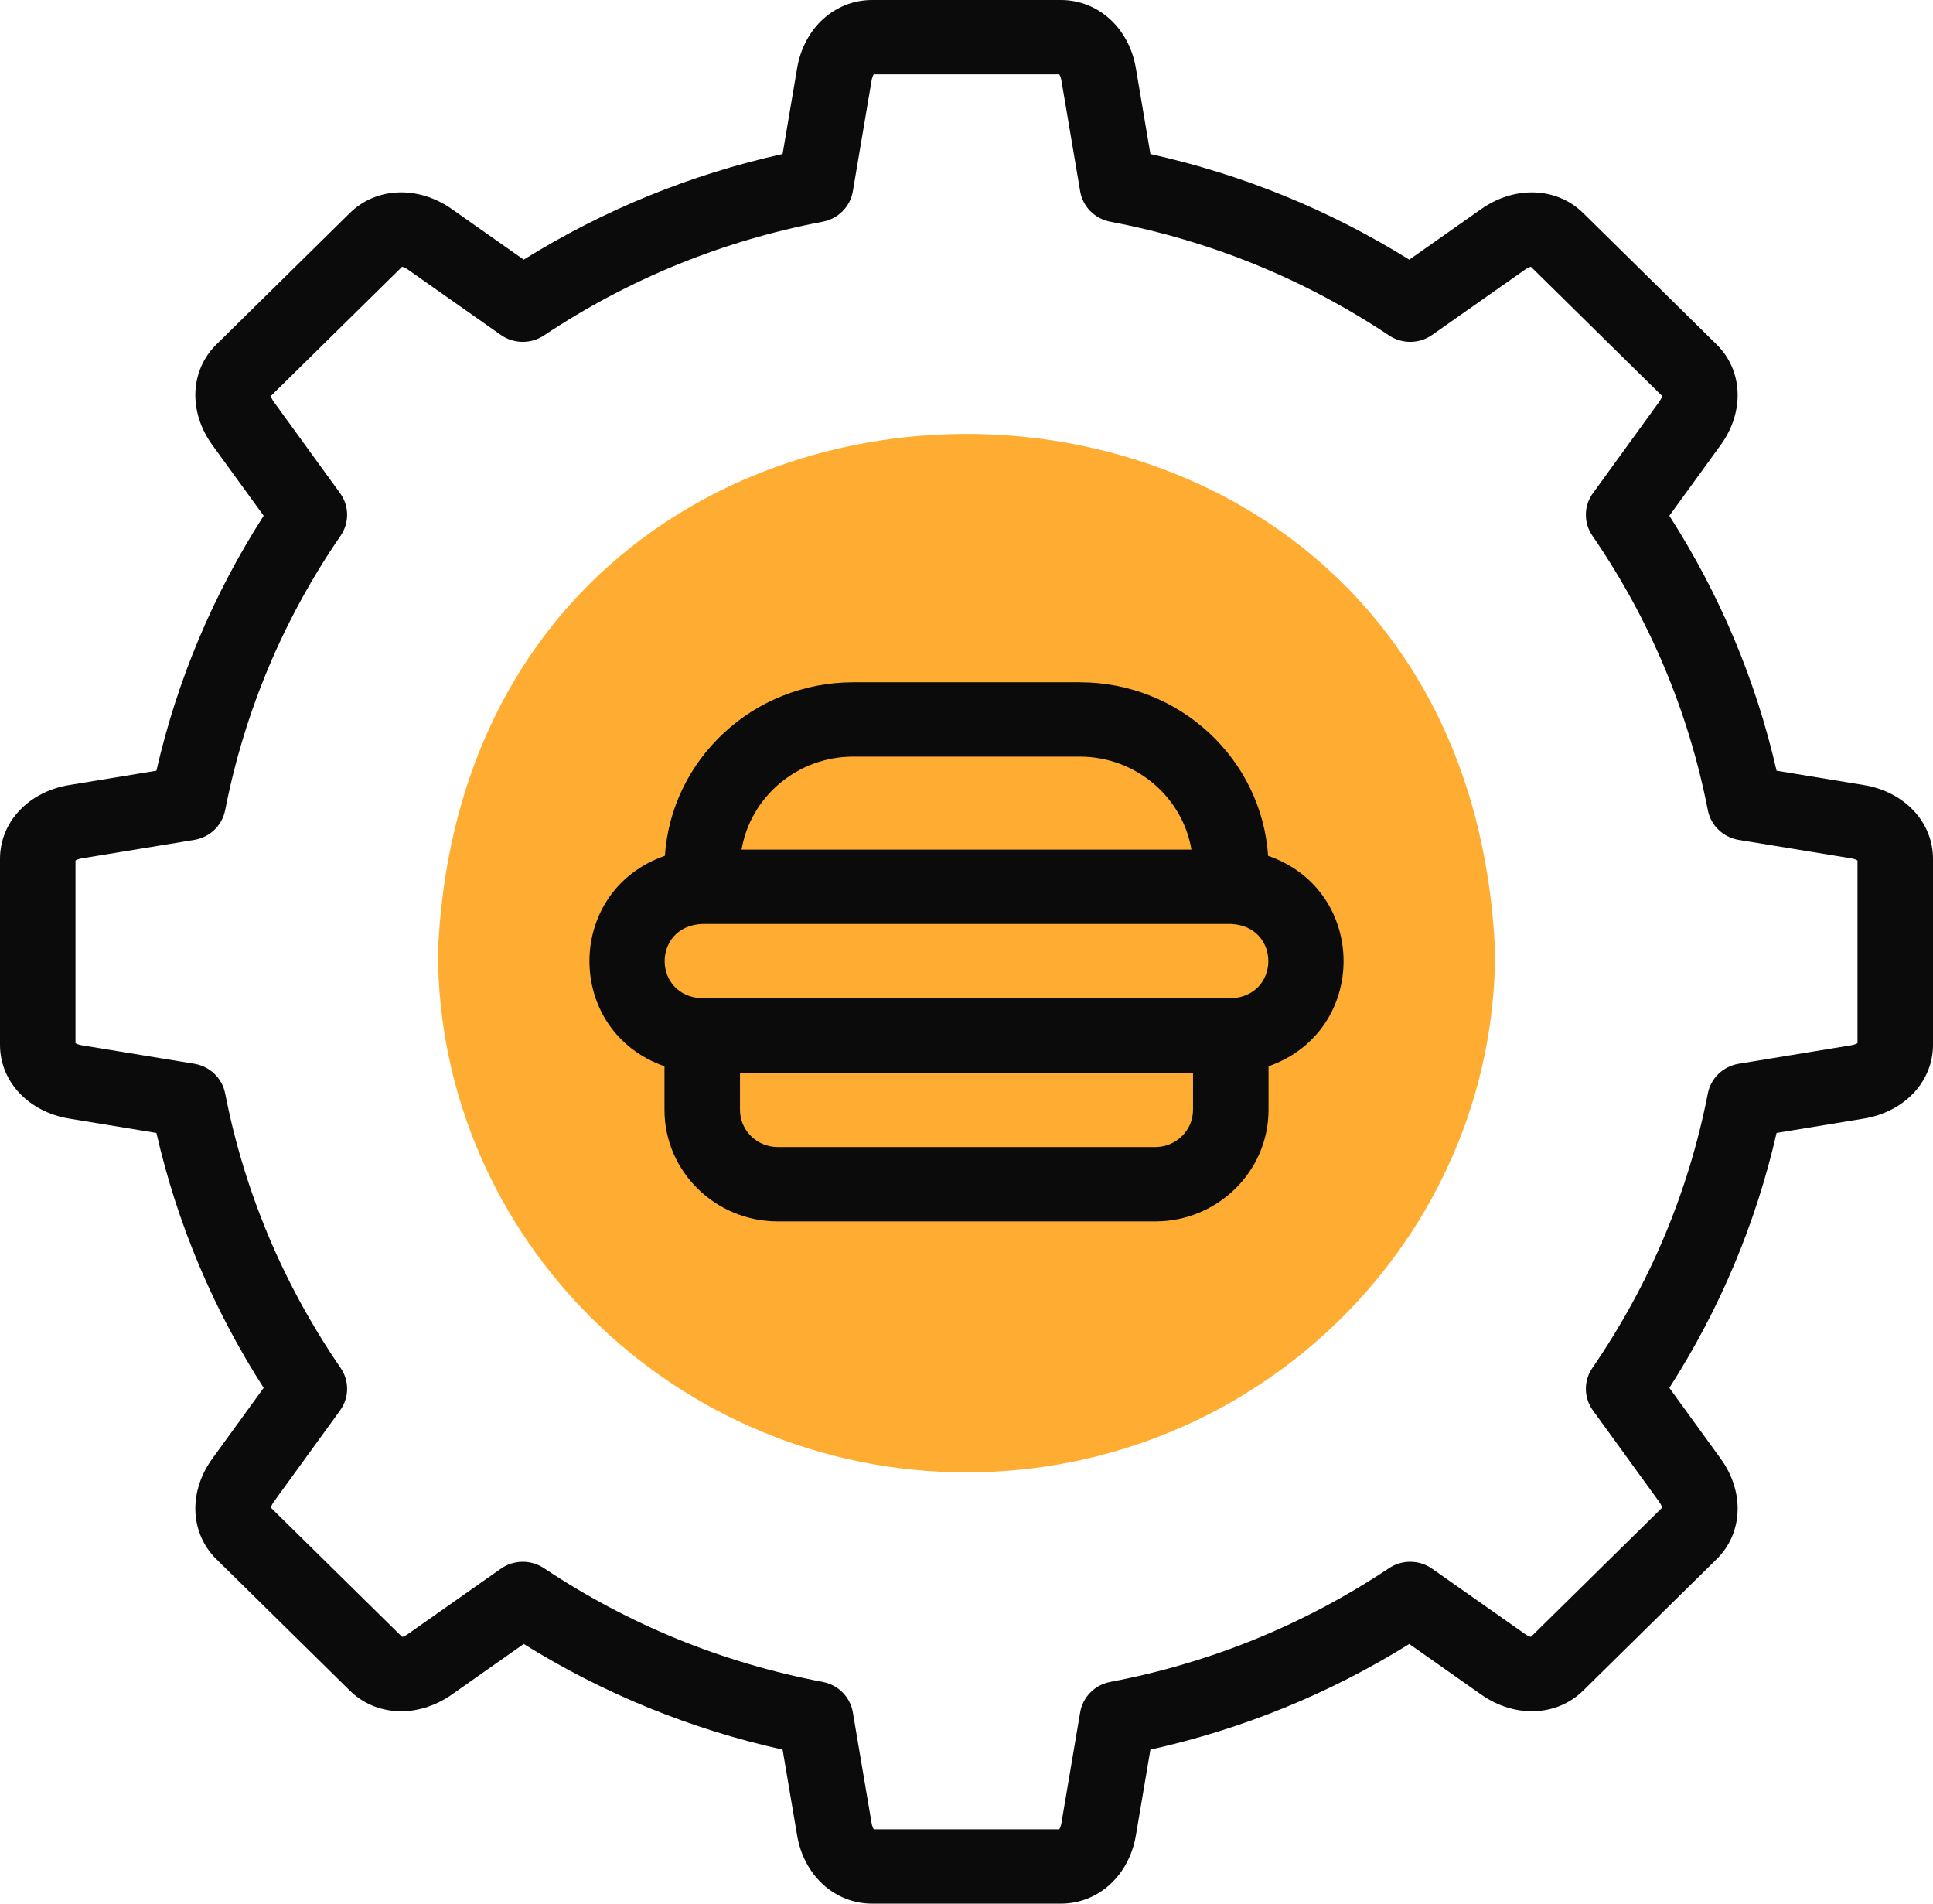 <svg width="65" height="64" viewBox="0 0 65 64" fill="none" xmlns="http://www.w3.org/2000/svg">
<g clip-path="url(#clip0_221_418)">
<path fill-rule="evenodd" clip-rule="evenodd" d="M32.5 49.5C42.289 49.5 50.274 41.639 50.274 32C49.27 8.782 15.727 8.789 14.727 32C14.727 41.639 22.711 49.5 32.5 49.5Z" fill="#FFAD32"/>
<path d="M62.67 26.392L59.74 25.911C59.042 22.863 57.832 19.987 56.134 17.34L57.861 14.96C58.669 13.846 58.613 12.457 57.725 11.582L53.237 7.163C52.348 6.289 50.938 6.234 49.806 7.03L47.389 8.73C44.702 7.058 41.781 5.867 38.684 5.179L38.196 2.295C37.967 0.943 36.93 0 35.674 0H29.326C28.07 0 27.033 0.943 26.804 2.294L26.316 5.178C23.219 5.866 20.298 7.058 17.611 8.729L15.194 7.029C14.062 6.233 12.652 6.288 11.763 7.163L7.275 11.582C6.387 12.457 6.331 13.846 7.139 14.96L8.866 17.34C7.168 19.987 5.958 22.863 5.26 25.911L2.33 26.392C0.958 26.617 -0 27.638 1.2613e-08 28.875V35.125C-0 36.362 0.958 37.383 2.33 37.608L5.26 38.089C5.958 41.137 7.168 44.013 8.866 46.66L7.139 49.04C6.331 50.154 6.387 51.543 7.275 52.418L11.763 56.837C12.651 57.712 14.062 57.766 15.194 56.97L17.611 55.27C20.298 56.942 23.219 58.133 26.316 58.821L26.804 61.705C27.033 63.056 28.07 64 29.326 64H35.674C36.93 64 37.967 63.056 38.196 61.705L38.684 58.821C41.781 58.133 44.702 56.942 47.389 55.27L49.806 56.97C50.938 57.766 52.348 57.712 53.237 56.837L57.725 52.418C58.613 51.543 58.669 50.154 57.86 49.039L56.134 46.66C57.832 44.013 59.042 41.137 59.74 38.089L62.669 37.608C64.041 37.383 65 36.362 65 35.125V28.875C65 27.638 64.042 26.617 62.67 26.392ZM62.461 35.071C62.425 35.093 62.356 35.125 62.252 35.142L58.467 35.763C57.943 35.849 57.529 36.246 57.429 36.76C56.779 40.079 55.473 43.185 53.545 45.991C53.248 46.423 53.255 46.993 53.564 47.418L55.794 50.493C55.855 50.577 55.881 50.647 55.891 50.688L51.48 55.031C51.439 55.022 51.367 54.996 51.282 54.936L48.158 52.74C47.727 52.436 47.148 52.429 46.709 52.721C43.861 54.619 40.707 55.906 37.334 56.545C36.813 56.644 36.409 57.052 36.322 57.567L35.691 61.294C35.674 61.397 35.641 61.464 35.619 61.5H29.381C29.358 61.464 29.326 61.397 29.309 61.294L28.678 57.567C28.591 57.052 28.187 56.644 27.666 56.545C24.293 55.906 21.139 54.619 18.291 52.721C17.851 52.429 17.273 52.436 16.841 52.74L13.718 54.936C13.633 54.996 13.561 55.022 13.52 55.031L9.109 50.688C9.119 50.647 9.144 50.577 9.205 50.493L11.436 47.418C11.745 46.993 11.752 46.423 11.455 45.991C9.528 43.185 8.221 40.079 7.571 36.76C7.471 36.247 7.057 35.849 6.533 35.763L2.748 35.142C2.644 35.125 2.575 35.093 2.539 35.071V28.929C2.575 28.907 2.644 28.875 2.748 28.858L6.533 28.237C7.057 28.151 7.47 27.753 7.571 27.24C8.221 23.921 9.527 20.815 11.455 18.009C11.752 17.576 11.745 17.008 11.436 16.582L9.205 13.507C9.144 13.423 9.119 13.353 9.109 13.312L13.52 8.969C13.561 8.978 13.633 9.004 13.718 9.064L16.841 11.26C17.273 11.564 17.851 11.571 18.291 11.278C21.139 9.381 24.293 8.094 27.666 7.454C28.187 7.355 28.59 6.948 28.678 6.432L29.309 2.705C29.326 2.603 29.358 2.536 29.381 2.5H35.619C35.641 2.535 35.674 2.603 35.691 2.705L36.322 6.432C36.409 6.948 36.813 7.355 37.334 7.454C40.706 8.094 43.861 9.381 46.709 11.278C47.148 11.571 47.727 11.564 48.158 11.26L51.282 9.064C51.367 9.004 51.438 8.978 51.48 8.969L55.891 13.312C55.881 13.352 55.855 13.423 55.794 13.507L53.564 16.582C53.255 17.008 53.248 17.576 53.545 18.009C55.472 20.815 56.779 23.921 57.429 27.24C57.529 27.753 57.943 28.151 58.467 28.237L62.252 28.858C62.356 28.875 62.425 28.907 62.461 28.929V35.071H62.461Z" fill="#0B0B0B"/>
<path d="M42.642 28.772C42.424 25.519 39.667 22.938 36.309 22.938H28.691C25.333 22.938 22.576 25.519 22.358 28.772C18.981 29.944 18.974 34.665 22.344 35.848V37.313C22.344 39.38 24.052 41.063 26.152 41.063H38.848C40.948 41.063 42.656 39.38 42.656 37.313V35.848C46.029 34.664 46.017 29.942 42.642 28.772ZM28.691 25.438H36.309C38.192 25.438 39.761 26.791 40.064 28.563H24.936C25.239 26.791 26.808 25.438 28.691 25.438ZM38.848 38.563H26.152C25.452 38.563 24.883 38.002 24.883 37.313V36.063H40.117V37.313C40.117 38.002 39.548 38.563 38.848 38.563ZM41.387 33.563H23.613C21.929 33.494 21.93 31.131 23.613 31.063H41.387C43.071 31.131 43.07 33.494 41.387 33.563Z" fill="#0B0B0B"/>
</g>
<defs>
<clipPath id="clip0_221_418">
<rect width="65" height="64" fill="white"/>
</clipPath>
</defs>
</svg>
